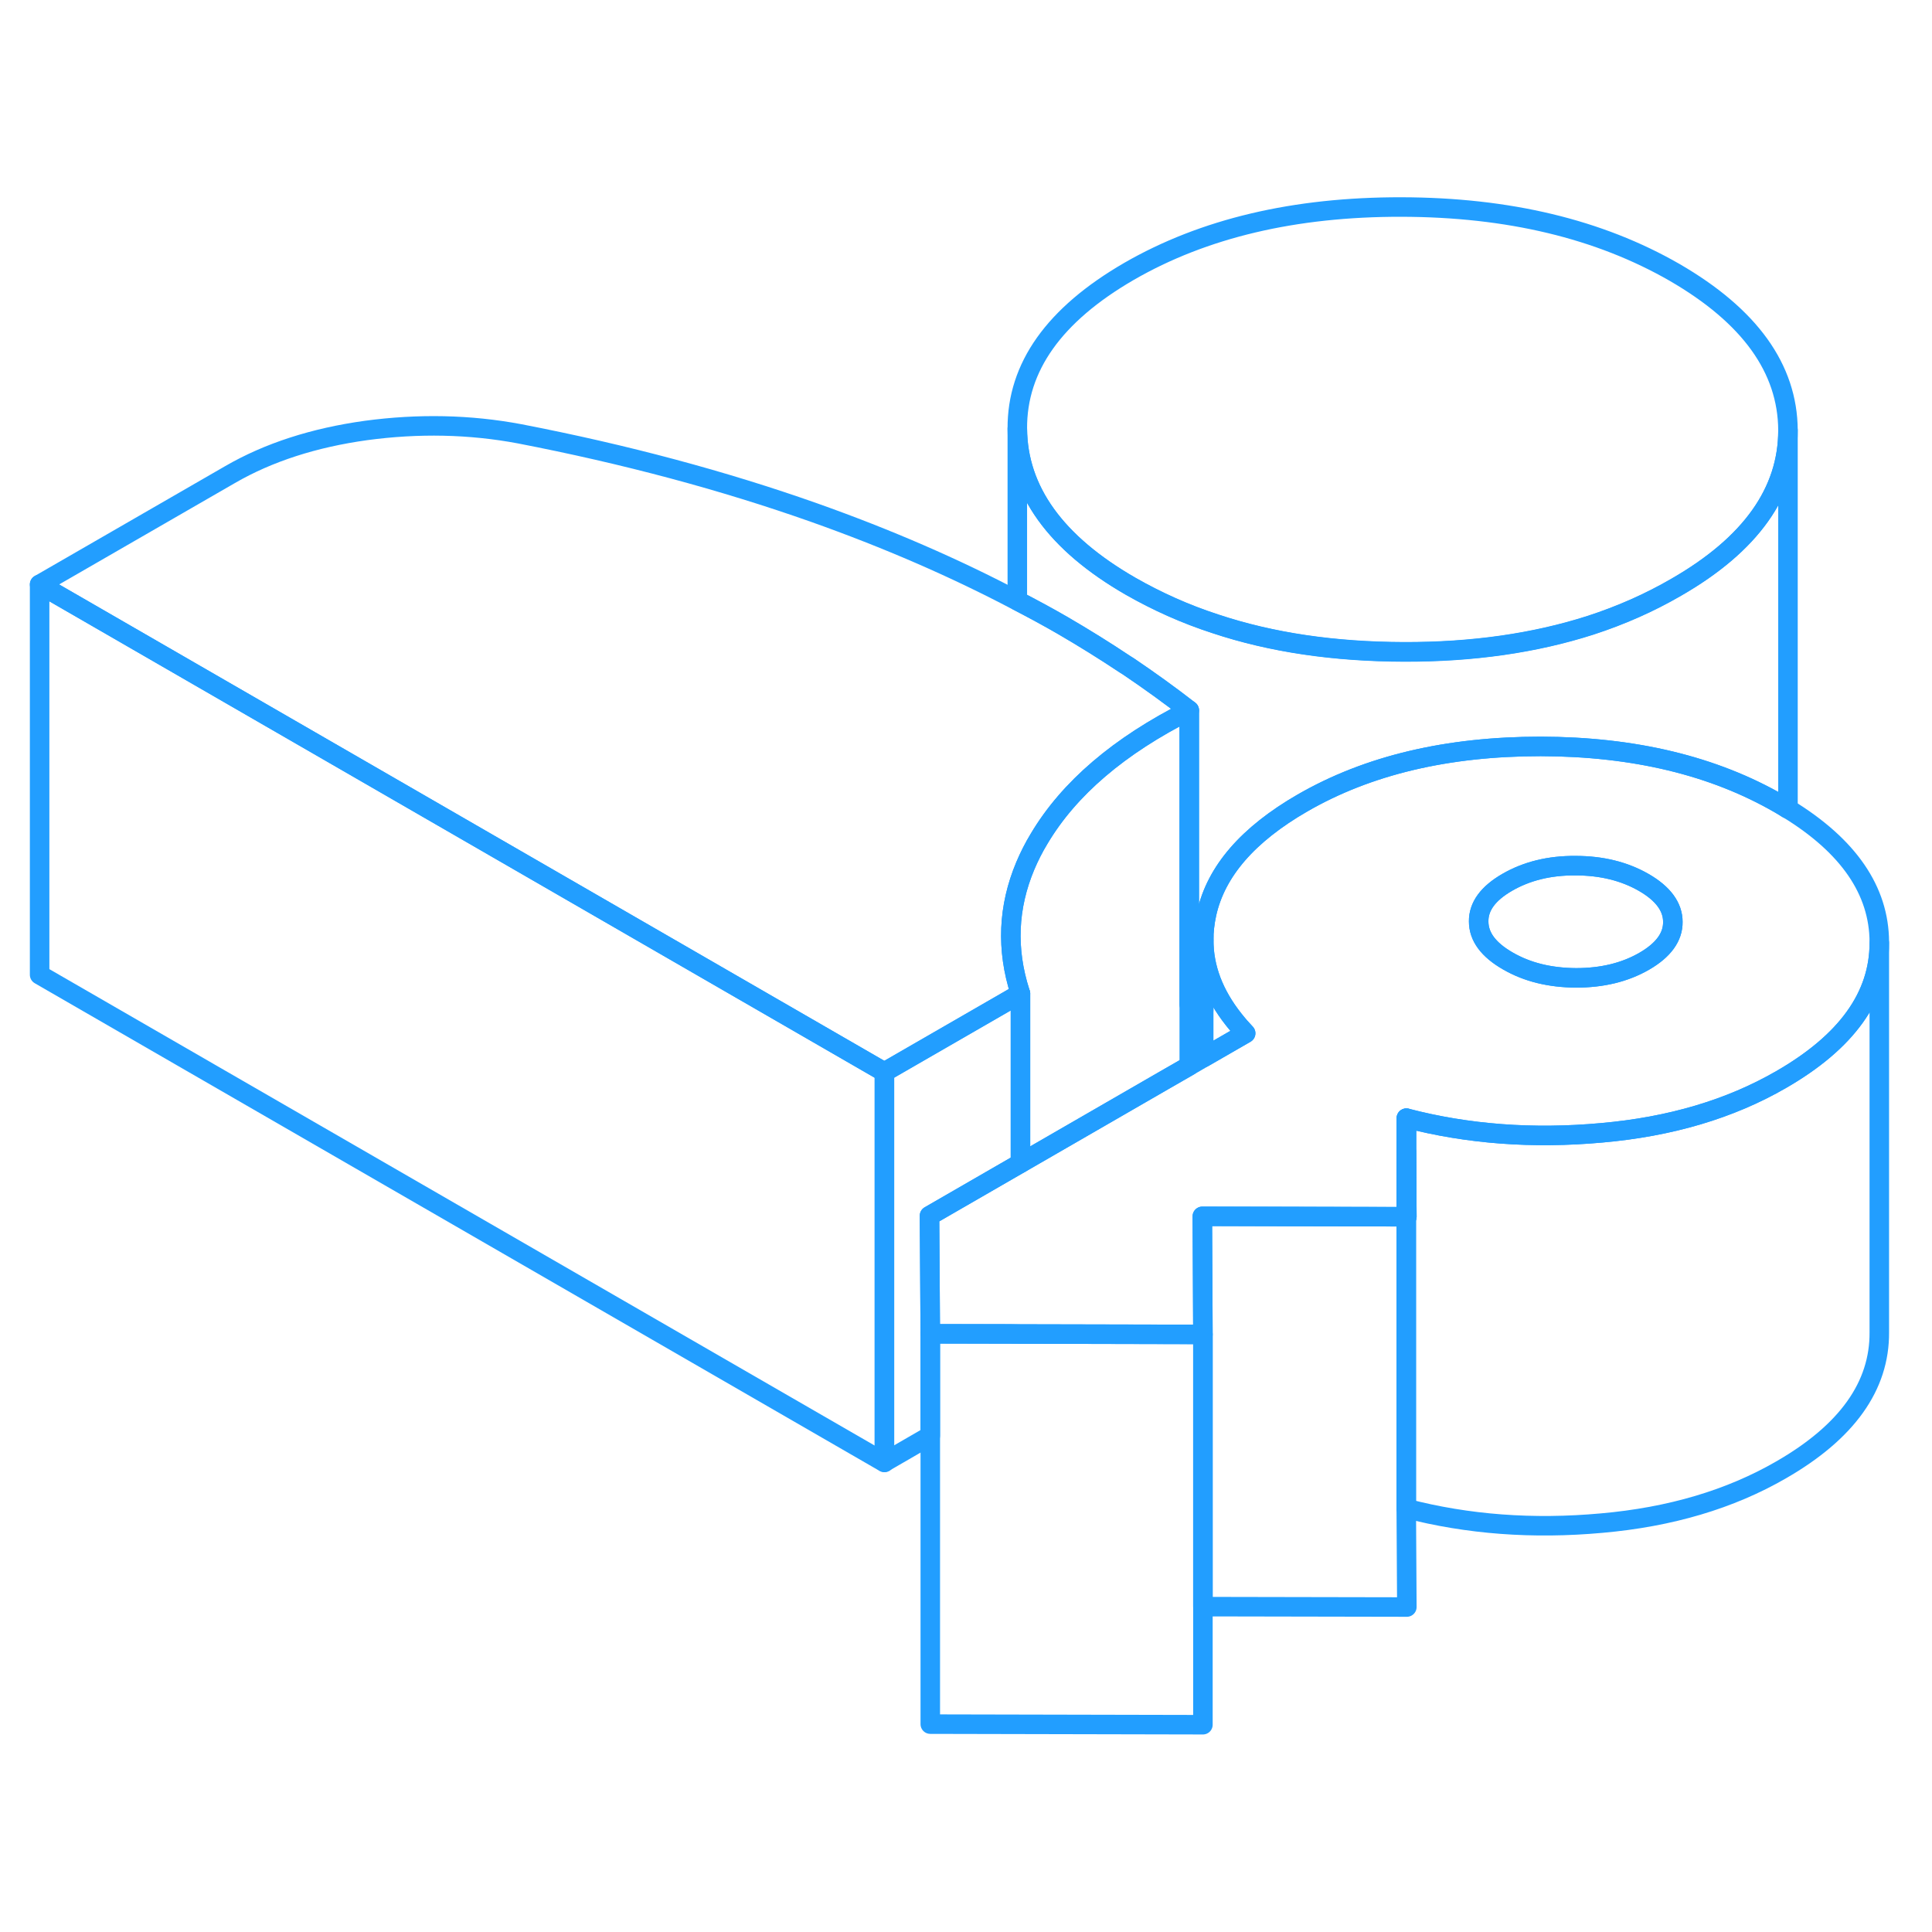 <svg width="48" height="48" viewBox="0 0 99 83" fill="none" xmlns="http://www.w3.org/2000/svg" stroke-width="1px" stroke-linecap="round" stroke-linejoin="round"><path d="M72.071 51.028H72.061V54.348H72.091L72.071 51.028ZM84.231 37.218C83.241 36.648 82.071 36.358 80.731 36.358C79.391 36.348 78.231 36.638 77.241 37.208C76.251 37.778 75.761 38.448 75.771 39.218C75.771 39.998 76.271 40.668 77.261 41.238C78.261 41.818 79.421 42.098 80.761 42.108C82.101 42.108 83.261 41.828 84.251 41.258C85.241 40.688 85.731 40.008 85.721 39.238C85.721 38.468 85.221 37.788 84.231 37.218Z" stroke="#229EFF" stroke-linejoin="round"/><path d="M63.831 44.948L61.681 46.188V40.169C61.681 41.589 62.191 42.948 63.231 44.258C63.411 44.488 63.611 44.718 63.831 44.948Z" stroke="#229EFF" stroke-linejoin="round"/><path d="M52.291 51.608L47.63 54.298L47.67 60.348V65.568L45.32 66.928V46.928L52.291 42.908V51.608Z" stroke="#229EFF" stroke-linejoin="round"/><path d="M60.94 28.398V46.618L59.6 47.388L52.291 51.608V42.908C52.291 42.908 52.28 42.868 52.27 42.848C51.56 40.638 51.651 38.478 52.541 36.358C52.74 35.889 52.97 35.428 53.25 34.968C54.78 32.398 57.34 30.208 60.94 28.398Z" stroke="#229EFF" stroke-linejoin="round"/><path d="M72.07 51.028V49.298L72.06 54.348H72.09L72.07 51.028Z" stroke="#229EFF" stroke-linejoin="round"/><path d="M91.62 33.449C91.62 33.449 91.6 33.438 91.59 33.438C91.46 33.349 91.33 33.279 91.2 33.199C87.81 31.238 83.73 30.259 78.95 30.248C74.17 30.248 70.1 31.209 66.74 33.148C63.95 34.758 62.31 36.648 61.83 38.819C61.73 39.279 61.68 39.728 61.68 40.169C61.68 41.589 62.19 42.949 63.23 44.258C63.41 44.489 63.61 44.718 63.83 44.949L61.68 46.188L60.94 46.618L59.6 47.389L52.29 51.608L47.63 54.298L47.67 60.349H51.82L52.29 60.358L61.64 60.379L61.61 54.328H64.96L72.06 54.349V49.298C75.21 50.118 78.55 50.368 82.07 50.048C85.59 49.739 88.66 48.828 91.27 47.319C94.62 45.389 96.3 43.059 96.3 40.319V40.269C96.29 37.629 94.72 35.349 91.62 33.449ZM84.25 41.258C83.26 41.828 82.1 42.108 80.76 42.108C79.42 42.099 78.26 41.819 77.26 41.239C76.27 40.669 75.77 39.998 75.77 39.218C75.76 38.449 76.25 37.779 77.24 37.209C78.23 36.639 79.39 36.349 80.73 36.358C82.07 36.358 83.24 36.648 84.23 37.218C85.22 37.788 85.72 38.468 85.72 39.239C85.73 40.008 85.24 40.688 84.25 41.258Z" stroke="#229EFF" stroke-linejoin="round"/><path d="M61.64 60.378V80.378L47.67 80.348V60.348L51.82 60.358H52.29L61.64 60.378Z" stroke="#229EFF" stroke-linejoin="round"/><path d="M61.64 74.328V60.378L61.61 54.328H61.68L64.96 54.338L72.06 54.348V69.298L72.09 74.348L61.64 74.328Z" stroke="#229EFF" stroke-linejoin="round"/><path d="M60.94 28.408C57.34 30.218 54.78 32.408 53.25 34.978C52.97 35.438 52.74 35.898 52.54 36.368C51.65 38.488 51.56 40.648 52.27 42.858C52.28 42.878 52.28 42.898 52.29 42.918L45.32 46.938L22.61 33.828L2.03 21.948L11.79 16.318C13.76 15.178 16.09 14.428 18.76 14.058C21.44 13.698 24.06 13.748 26.62 14.228C32.05 15.278 37.08 16.628 41.72 18.268C45.44 19.588 48.91 21.088 52.13 22.788C52.92 23.198 53.7 23.618 54.46 24.058C55.56 24.698 56.62 25.358 57.64 26.038C57.71 26.078 57.77 26.118 57.83 26.158C58.91 26.888 59.95 27.638 60.94 28.408Z" stroke="#229EFF" stroke-linejoin="round"/><path d="M91.62 14.039V14.059C91.62 17.209 89.72 19.898 85.89 22.099C84.53 22.889 83.06 23.538 81.49 24.049C78.65 24.959 75.46 25.419 71.94 25.409C68.37 25.398 65.15 24.928 62.27 23.968C60.73 23.468 59.29 22.819 57.94 22.049C54.08 19.828 52.15 17.128 52.13 13.969C52.11 10.809 54.02 8.128 57.85 5.908C61.68 3.698 66.34 2.598 71.81 2.608C77.29 2.618 81.95 3.738 85.81 5.958C89.66 8.188 91.6 10.879 91.62 14.039Z" stroke="#229EFF" stroke-linejoin="round"/><path d="M45.32 46.938V66.939L2.03 41.949V21.948L22.61 33.828L45.32 46.938Z" stroke="#229EFF" stroke-linejoin="round"/><path d="M91.62 14.049V33.449C91.62 33.449 91.6 33.438 91.59 33.438C91.46 33.349 91.33 33.279 91.2 33.199C87.81 31.238 83.73 30.259 78.95 30.248C74.17 30.248 70.1 31.209 66.74 33.148C63.95 34.758 62.31 36.648 61.83 38.819C61.73 39.279 61.68 39.728 61.68 40.169V43.758C61.43 43.669 61.19 43.578 60.94 43.478V28.398C59.95 27.628 58.91 26.878 57.83 26.148C57.77 26.108 57.71 26.069 57.64 26.029C56.62 25.349 55.56 24.689 54.46 24.049C53.7 23.608 52.92 23.189 52.13 22.779V13.959C52.15 17.119 54.08 19.819 57.94 22.038C59.29 22.808 60.73 23.459 62.27 23.959C65.15 24.919 68.37 25.389 71.94 25.398C75.46 25.409 78.65 24.948 81.49 24.038C83.06 23.529 84.53 22.878 85.89 22.088C89.72 19.889 91.62 17.198 91.62 14.049Z" stroke="#229EFF" stroke-linejoin="round"/><path d="M96.3 40.318V60.268C96.32 63.028 94.64 65.378 91.27 67.318C88.66 68.828 85.59 69.738 82.07 70.048C78.55 70.368 75.21 70.118 72.06 69.298V54.348H72.09L72.07 51.028V49.298C75.21 50.118 78.55 50.368 82.07 50.048C85.59 49.738 88.66 48.828 91.27 47.318C94.62 45.388 96.3 43.058 96.3 40.318Z" stroke="#229EFF" stroke-linejoin="round"/><path d="M61.68 40.178V39.978" stroke="#229EFF" stroke-linejoin="round"/></svg>